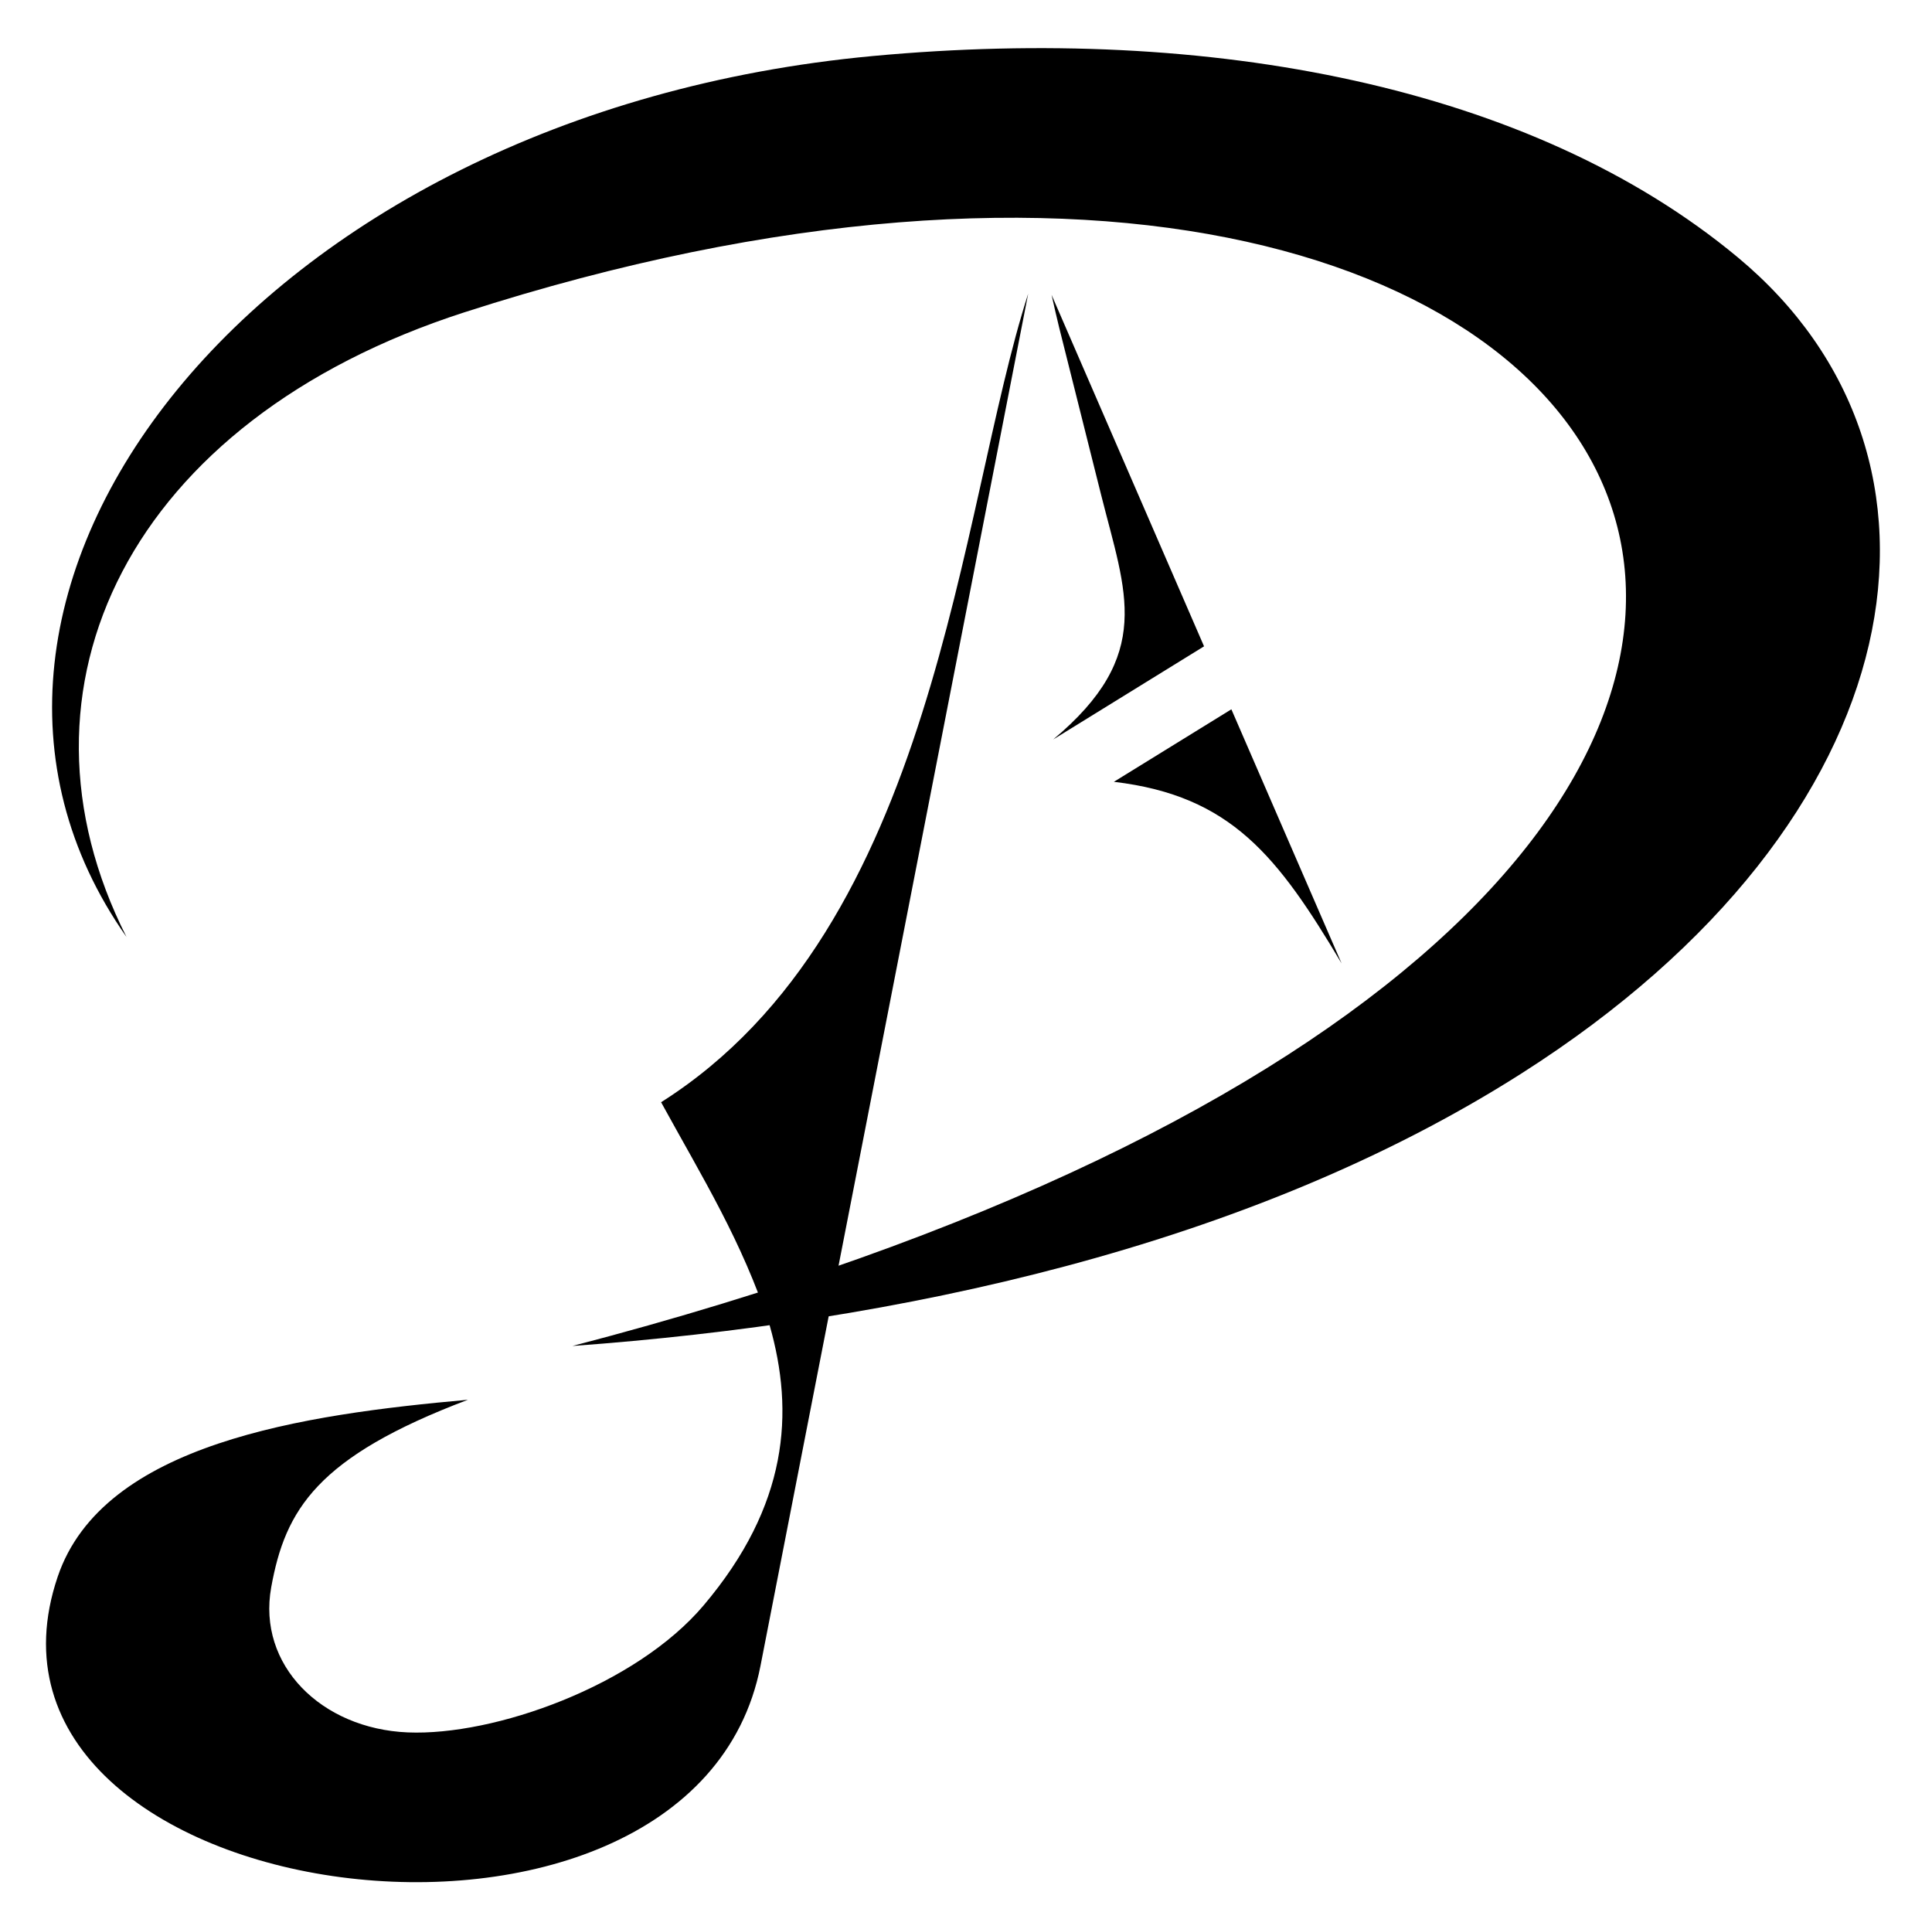 <svg width="301" height="300" viewBox="0 0 301 300" fill="none" xmlns="http://www.w3.org/2000/svg">
<path fill-rule="evenodd" clip-rule="evenodd" d="M164.091 115.193L187.587 100.688L163.834 45.936C164.225 47.688 164.615 49.403 165.025 51.069L171.568 77.155C175.387 92.384 179.863 102.003 164.091 115.193ZM160.187 45.755C146.282 117.003 132.387 188.26 118.482 259.507C107.91 313.669 -8.728 297.803 8.996 245.603C16.053 224.822 47.291 220.346 72.901 218.06C49.349 226.974 44.444 235.184 42.253 247.279C40.063 259.384 50.053 269.317 63.529 269.879C77.006 270.441 99.015 262.622 109.615 250.098C122.806 234.507 123.796 220.05 119.901 206.431C115.568 193.279 109.568 183.688 102.996 171.707C145.958 144.546 149.329 79.469 160.187 45.755ZM191.844 110.498L209.015 150.079C199.091 133.412 191.834 123.955 173.539 121.793L191.844 110.498Z" fill="black"/>
<path fill-rule="evenodd" clip-rule="evenodd" d="M72.358 48.65C20.072 65.517 0.034 107.126 19.71 145.965C-17.737 92.755 39.348 17.717 135.987 8.726C188.472 3.85 238.567 13.345 270.739 40.088C307.977 71.041 299.215 127.641 237.063 167.212C194.453 194.355 139.577 206.003 89.186 209.679C348.167 142.222 268.491 -14.597 72.358 48.65Z" fill="black"/>
</svg>

